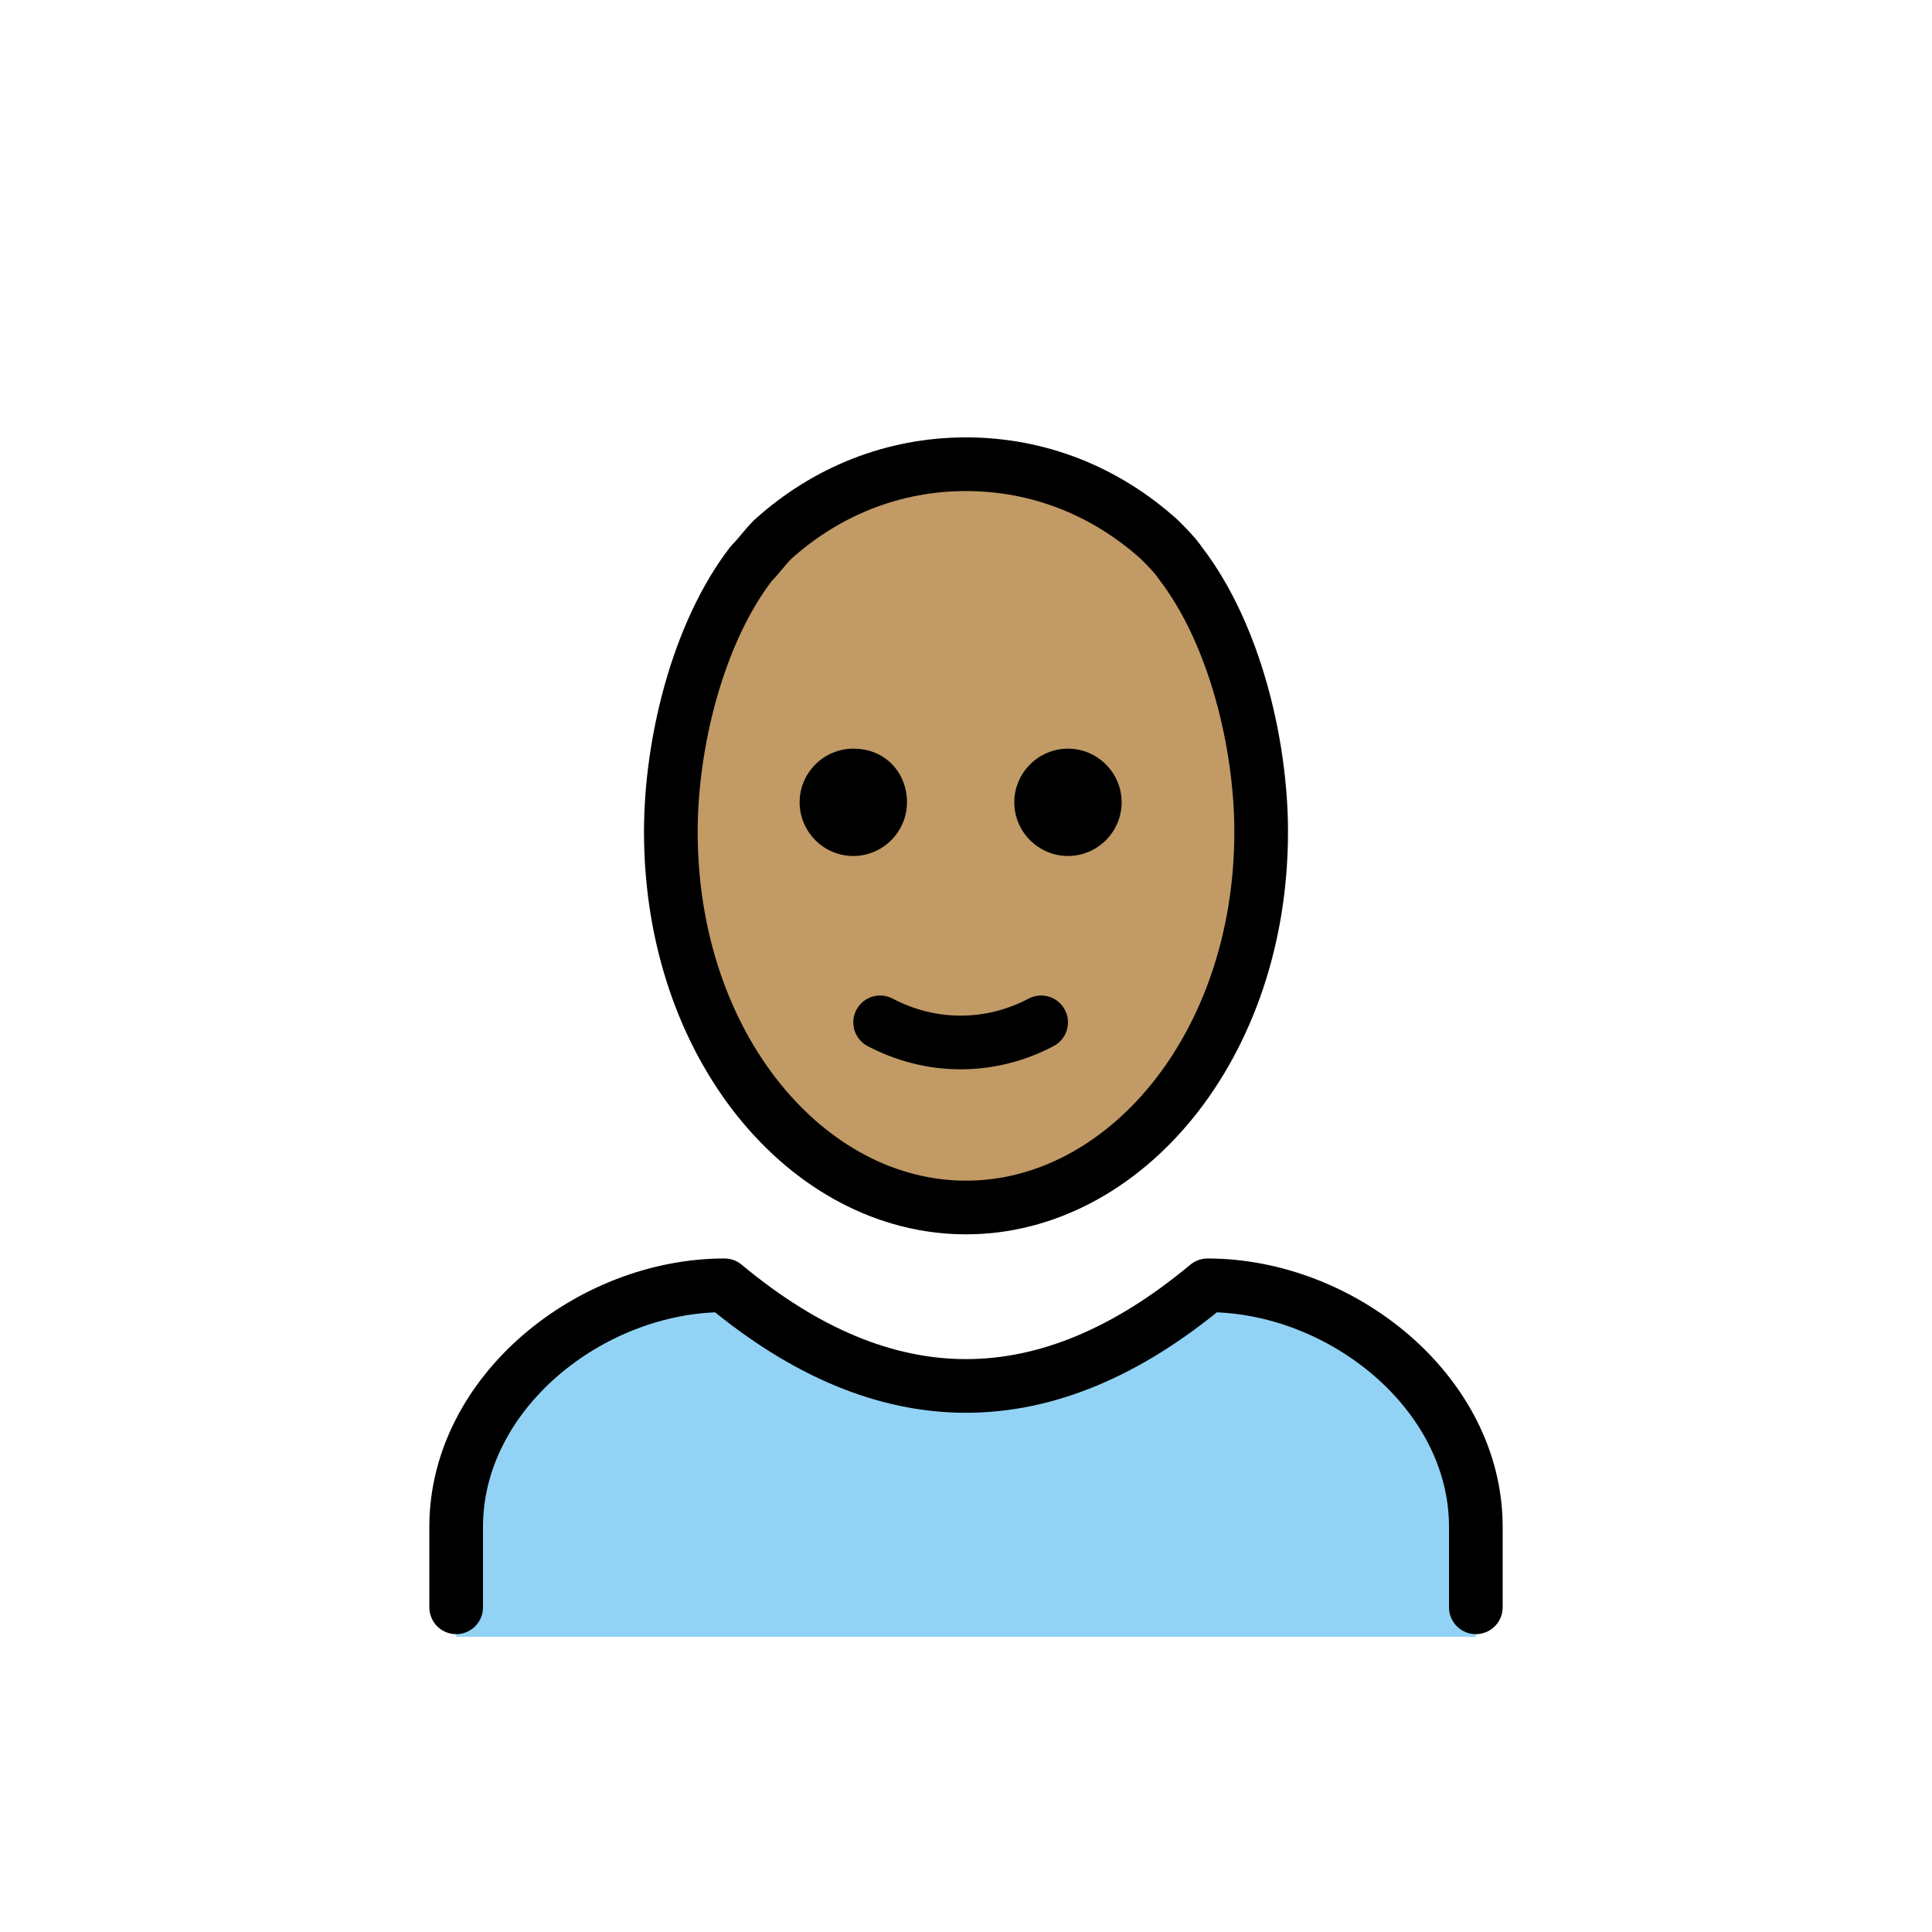 <svg xmlns="http://www.w3.org/2000/svg" viewBox="0 0 72 72"><ellipse cx="35.8" cy="31" fill="#c19a65" rx="11" ry="14"/><path fill="#92d3f5" d="M17 61v-4c0-5 5-9 10-9q9 7.5 18 0c5 0 10 4 10 9v4"/><path fill="none" stroke="#000" stroke-linecap="round" stroke-linejoin="round" stroke-width="2" d="M17 59.9v-3c0-5 5-9 10-9q9 7.5 18 0c5 0 10 4 10 9v3"/><path d="M41.8 29.9c0 1.1-.9 2-2 2s-2-.9-2-2 .9-2 2-2 2 .9 2 2M33.8 29.9c0 1.1-.9 2-2 2s-2-.9-2-2 .9-2 2-2c1.2 0 2 .9 2 2"/><path fill="none" stroke="#000" stroke-linecap="round" stroke-linejoin="round" stroke-width="2" d="M32.8 38.1c1.9 1 4.1 1 6 0"/><path fill="none" stroke="#000" stroke-linejoin="round" stroke-width="2" d="M36 45c-5.9 0-11-6-11-14 0-3.3 1-7.4 3-10 .3-.3.5-.6.8-.9 2-1.8 4.5-2.8 7.2-2.8s5.2 1 7.2 2.8c.3.3.6.6.8.9 2 2.6 3 6.7 3 10 0 8-5.1 14-11 14"/></svg>